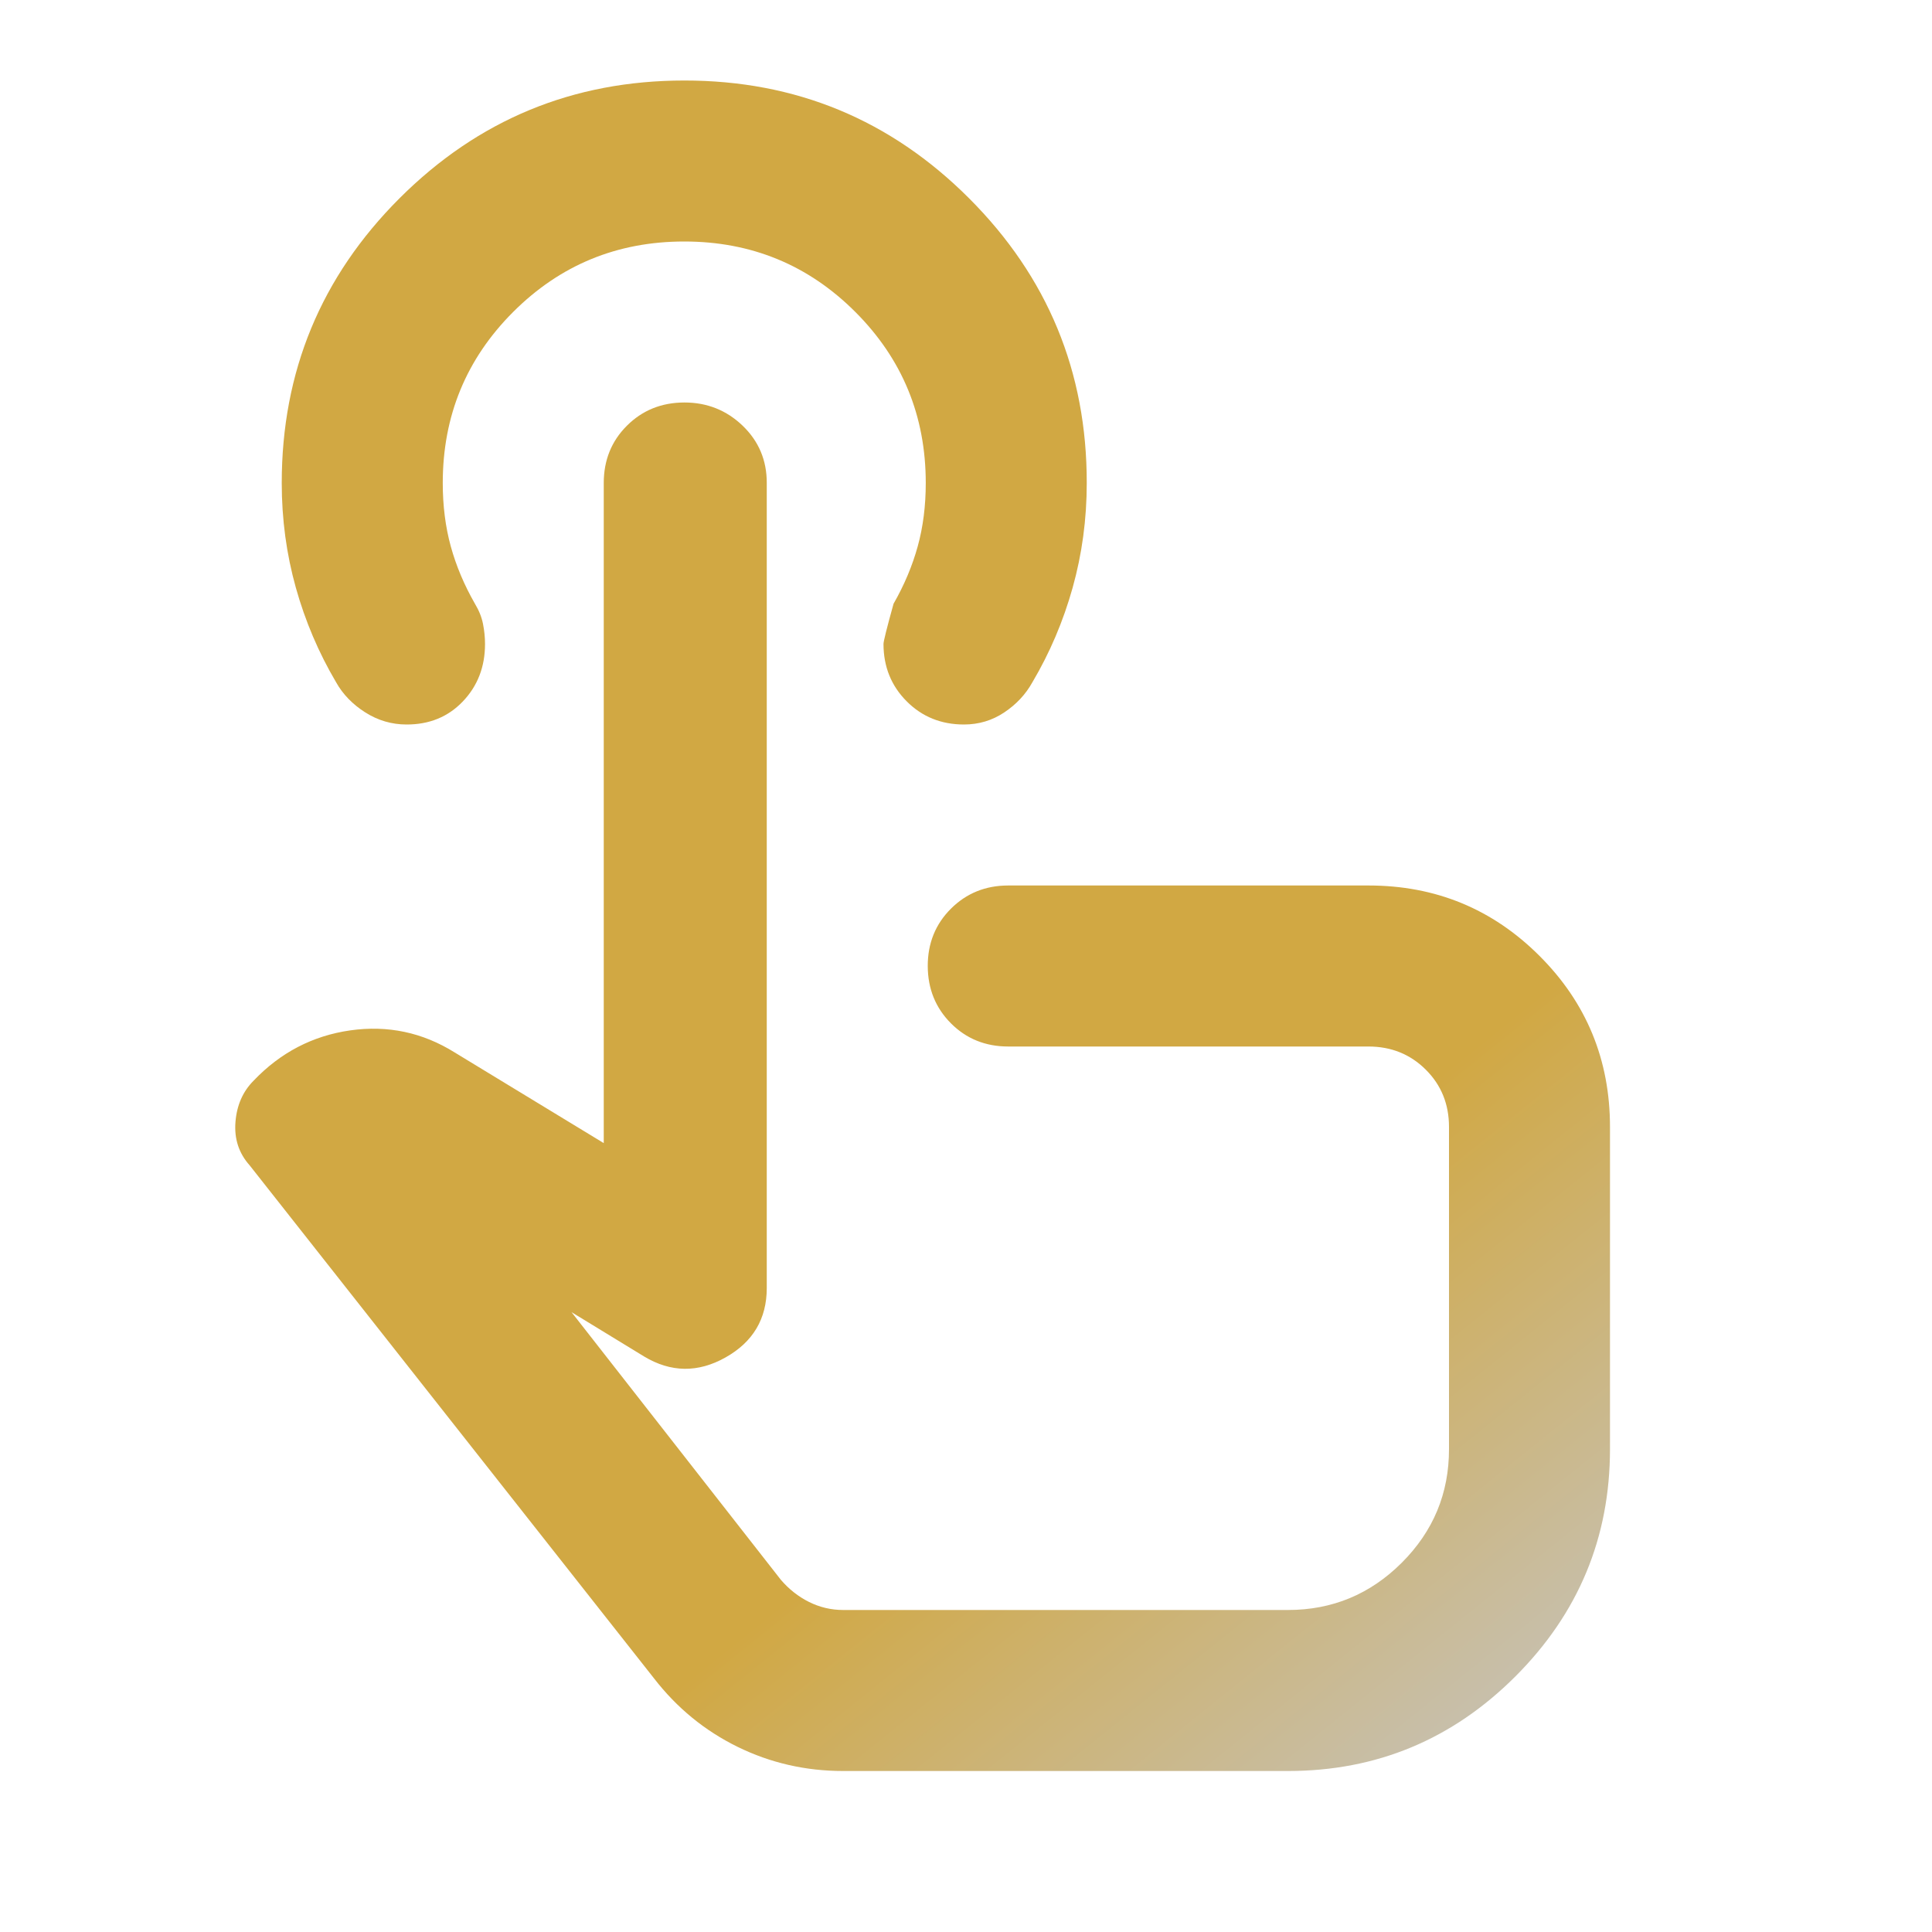 <svg width="64" height="64" viewBox="0 0 64 64" fill="none" xmlns="http://www.w3.org/2000/svg">
<path d="M27.933 58.667C26.689 58.667 25.523 58.4 24.435 57.867C23.347 57.333 22.424 56.578 21.667 55.6L8.267 38.6C7.911 38.2 7.756 37.723 7.8 37.168C7.844 36.613 8.044 36.157 8.4 35.8C9.289 34.867 10.356 34.311 11.6 34.133C12.845 33.956 14 34.2 15.067 34.867L20 37.867V16C20 15.244 20.256 14.611 20.768 14.101C21.28 13.591 21.913 13.335 22.667 13.333C23.421 13.332 24.065 13.588 24.6 14.101C25.135 14.615 25.402 15.248 25.4 16V42.667C25.4 43.689 24.944 44.456 24.032 44.968C23.12 45.48 22.221 45.468 21.333 44.933L18.933 43.467L25.867 52.333C26.133 52.644 26.445 52.889 26.8 53.067C27.156 53.244 27.533 53.333 27.933 53.333H42.667C44.133 53.333 45.389 52.812 46.435 51.768C47.48 50.724 48.002 49.468 48 48V37.333C48 36.578 47.744 35.945 47.232 35.435C46.72 34.924 46.087 34.668 45.333 34.667H33.4C32.645 34.667 32.012 34.411 31.501 33.899C30.991 33.387 30.735 32.754 30.733 32C30.732 31.246 30.988 30.613 31.501 30.101C32.015 29.589 32.648 29.333 33.4 29.333H45.333C47.556 29.333 49.444 30.111 51 31.667C52.556 33.222 53.333 35.111 53.333 37.333V48C53.333 50.933 52.289 53.444 50.2 55.533C48.111 57.622 45.6 58.667 42.667 58.667H27.933ZM31.933 24C31.178 24 30.545 23.744 30.035 23.232C29.524 22.72 29.268 22.087 29.267 21.333C29.267 21.244 29.378 20.8 29.6 20C29.956 19.378 30.222 18.745 30.4 18.101C30.578 17.458 30.667 16.757 30.667 16C30.667 13.778 29.889 11.889 28.333 10.333C26.778 8.778 24.889 8 22.667 8C20.445 8 18.556 8.778 17 10.333C15.444 11.889 14.667 13.778 14.667 16C14.667 16.756 14.756 17.456 14.933 18.101C15.111 18.747 15.378 19.38 15.733 20C15.867 20.222 15.956 20.444 16 20.667C16.044 20.889 16.067 21.111 16.067 21.333C16.067 22.089 15.822 22.723 15.333 23.235C14.845 23.747 14.222 24.002 13.467 24C12.978 24 12.523 23.867 12.101 23.6C11.68 23.333 11.357 23 11.133 22.6C10.556 21.622 10.111 20.578 9.8 19.467C9.489 18.355 9.333 17.2 9.333 16C9.333 12.311 10.634 9.167 13.235 6.568C15.836 3.969 18.98 2.668 22.667 2.667C26.354 2.665 29.499 3.965 32.101 6.568C34.704 9.171 36.004 12.315 36 16C36 17.2 35.844 18.355 35.533 19.467C35.222 20.578 34.778 21.622 34.2 22.6C33.978 23 33.667 23.333 33.267 23.6C32.867 23.867 32.422 24 31.933 24Z" fill="url(#paint0_linear_584_1919)"/>
<defs>
<linearGradient id="paint0_linear_584_1919" x1="8" y1="3" x2="53" y2="59" gradientUnits="userSpaceOnUse">
<stop offset="0.7" stop-color="#D1A843"/>
<stop offset="1" stop-color="#C5C5C5"/>
</linearGradient>
</defs>
</svg>
